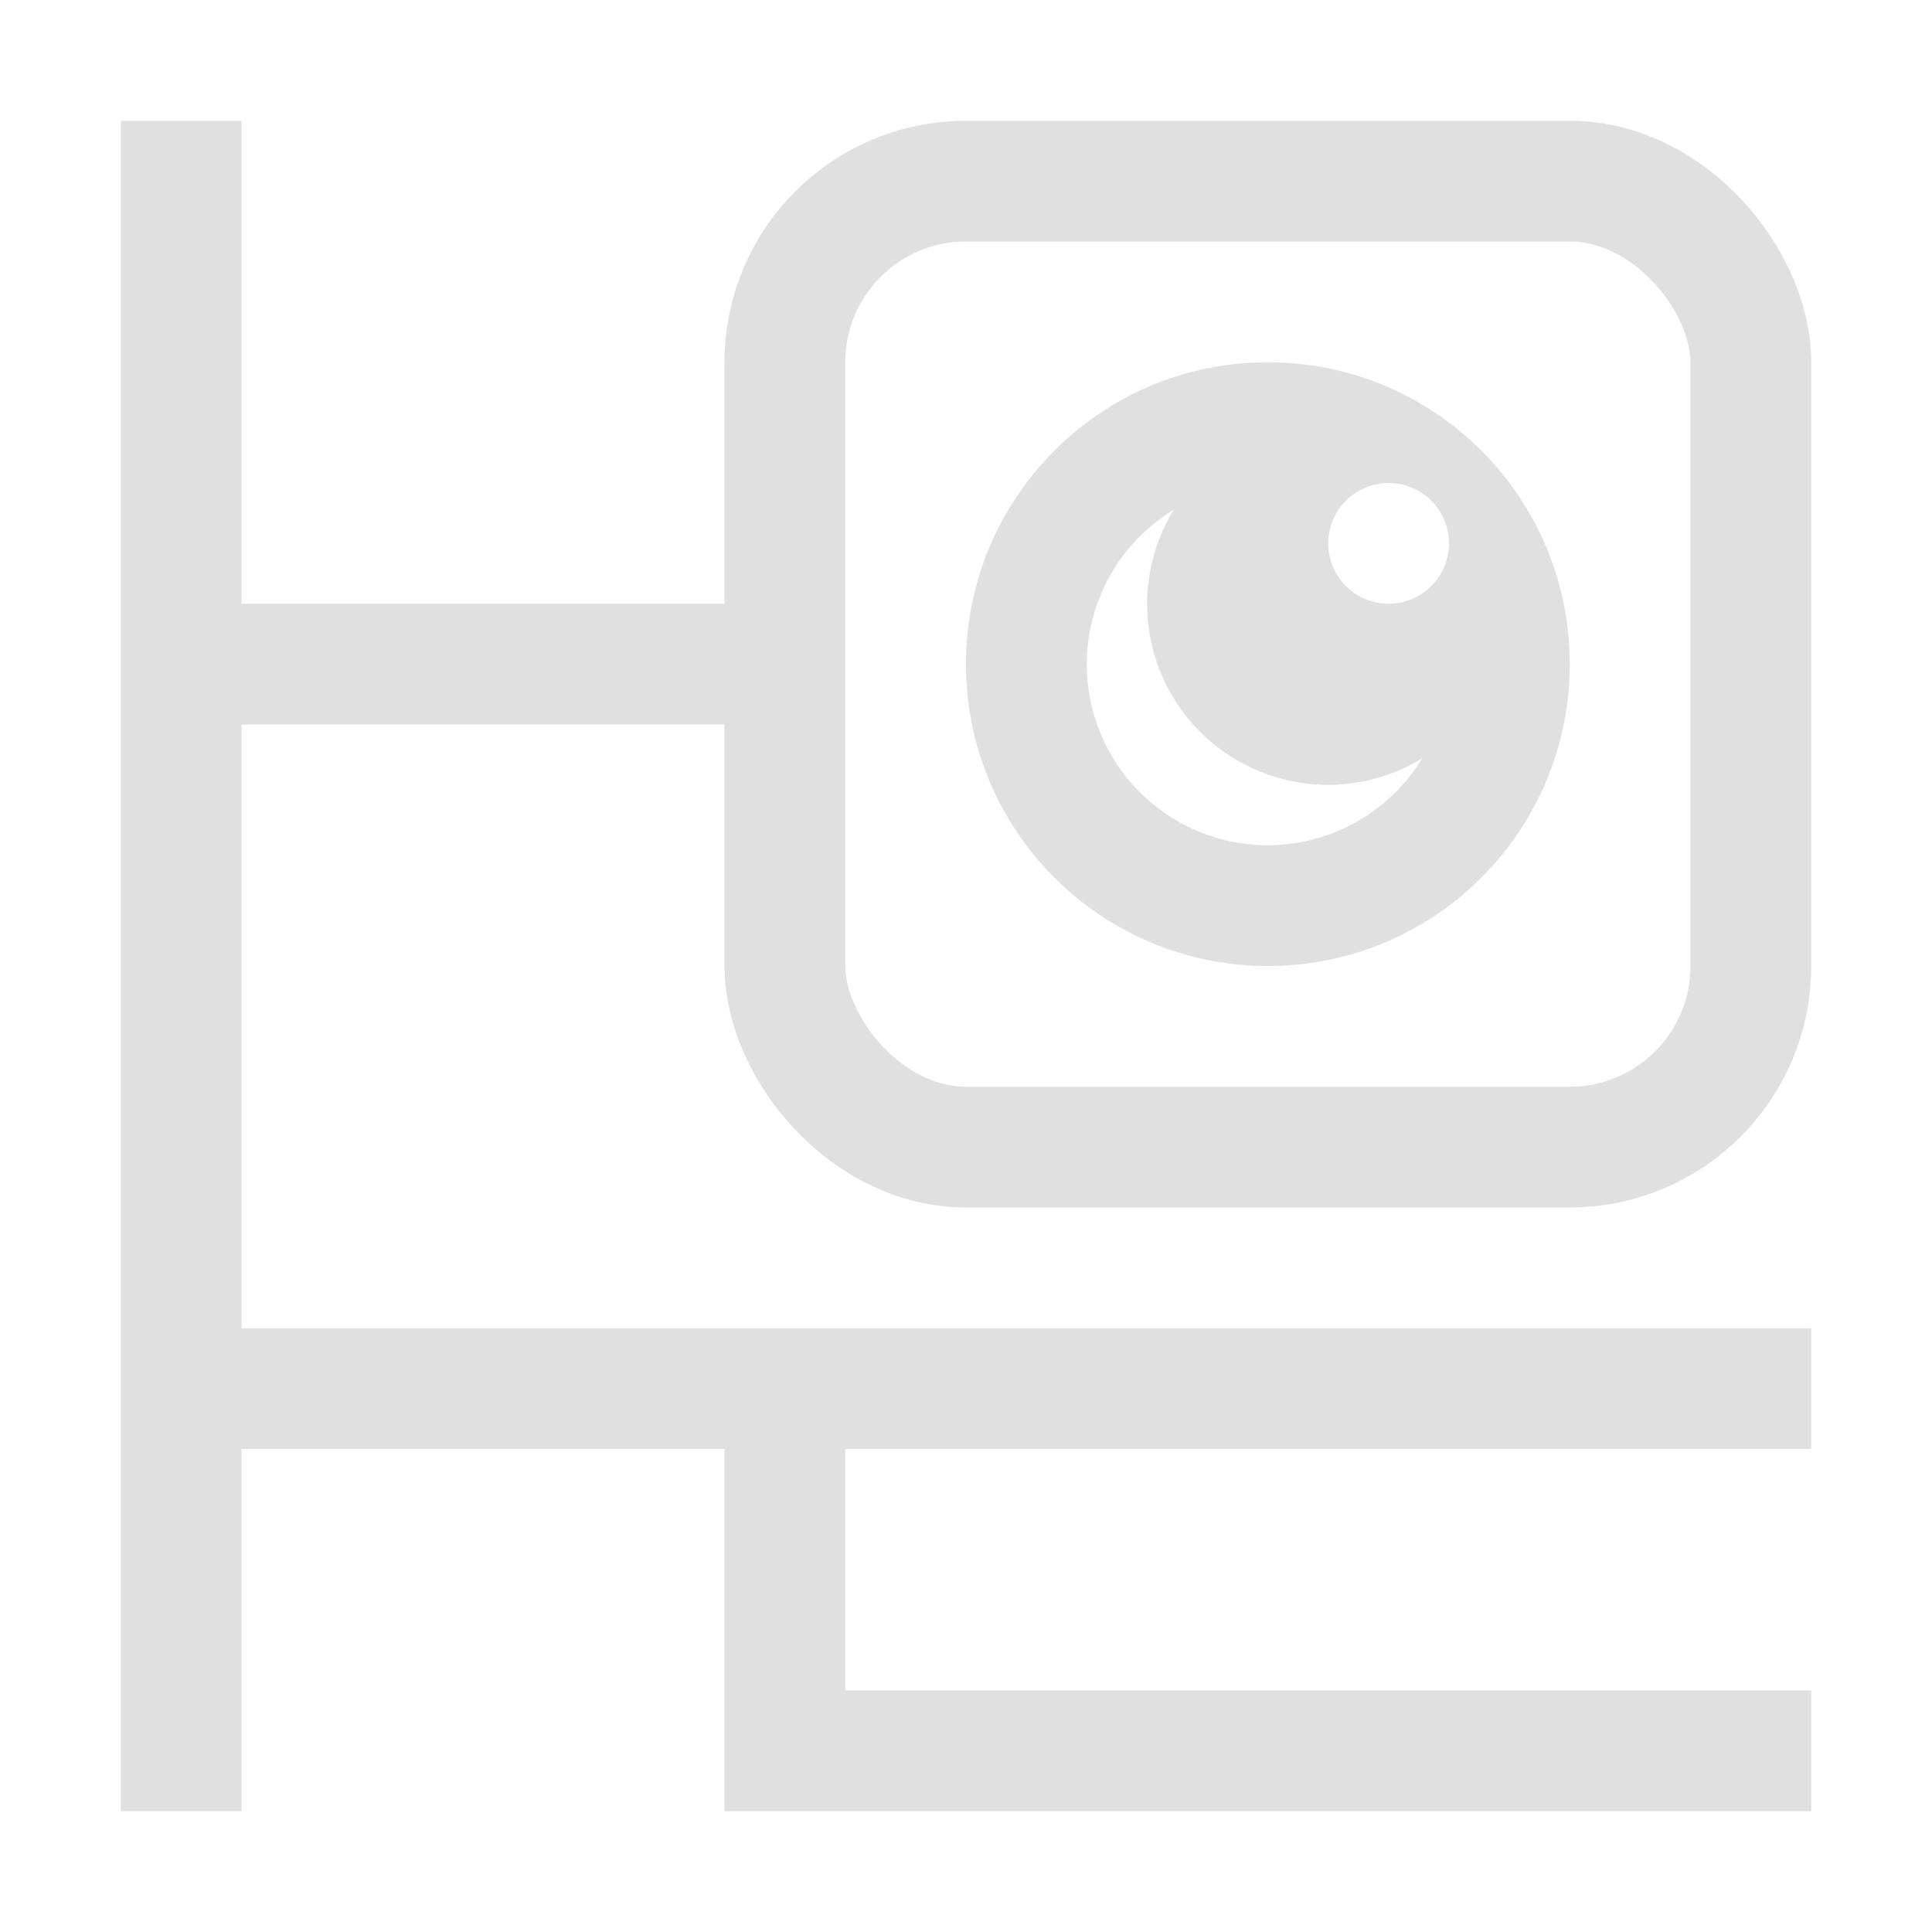 <svg height="16" viewBox="0 0 16 16" width="16" xmlns="http://www.w3.org/2000/svg"><g stroke="#e0e0e0"><g fill="none" stroke="#e0e0e0" stroke-linecap="square"><rect height="8" ry="1.5" width="8" x="6.5" y="1.5"/><path d="m2 11.5h12.5"/><path d="m1.5 1.5v13"/><path d="m6 5.5h-4"/><path d="m6.5 12v2.5h8"/></g><path d="m10.5 3c-1.381 0-2.5 1.119-2.5 2.5s1.119 2.5 2.5 2.5c1.381 0 2.5-1.119 2.5-2.5s-1.119-2.5-2.5-2.5zm1 1a.5.5 0 0 1 .5.5.5.5 0 0 1 -.5.5.5.5 0 0 1 -.5-.5.5.5 0 0 1 .5-.5zm-1.779.221a1.5 1.5 0 0 0 -.221.779 1.5 1.5 0 0 0 1.5 1.5 1.5 1.5 0 0 0 .779-.221 1.5 1.5 0 0 1 -1.279.721 1.5 1.5 0 0 1 -1.5-1.5 1.5 1.5 0 0 1 .721-1.279z" fill="#e0e0e0" fill-rule="evenodd" stroke="none"/></g></svg>
